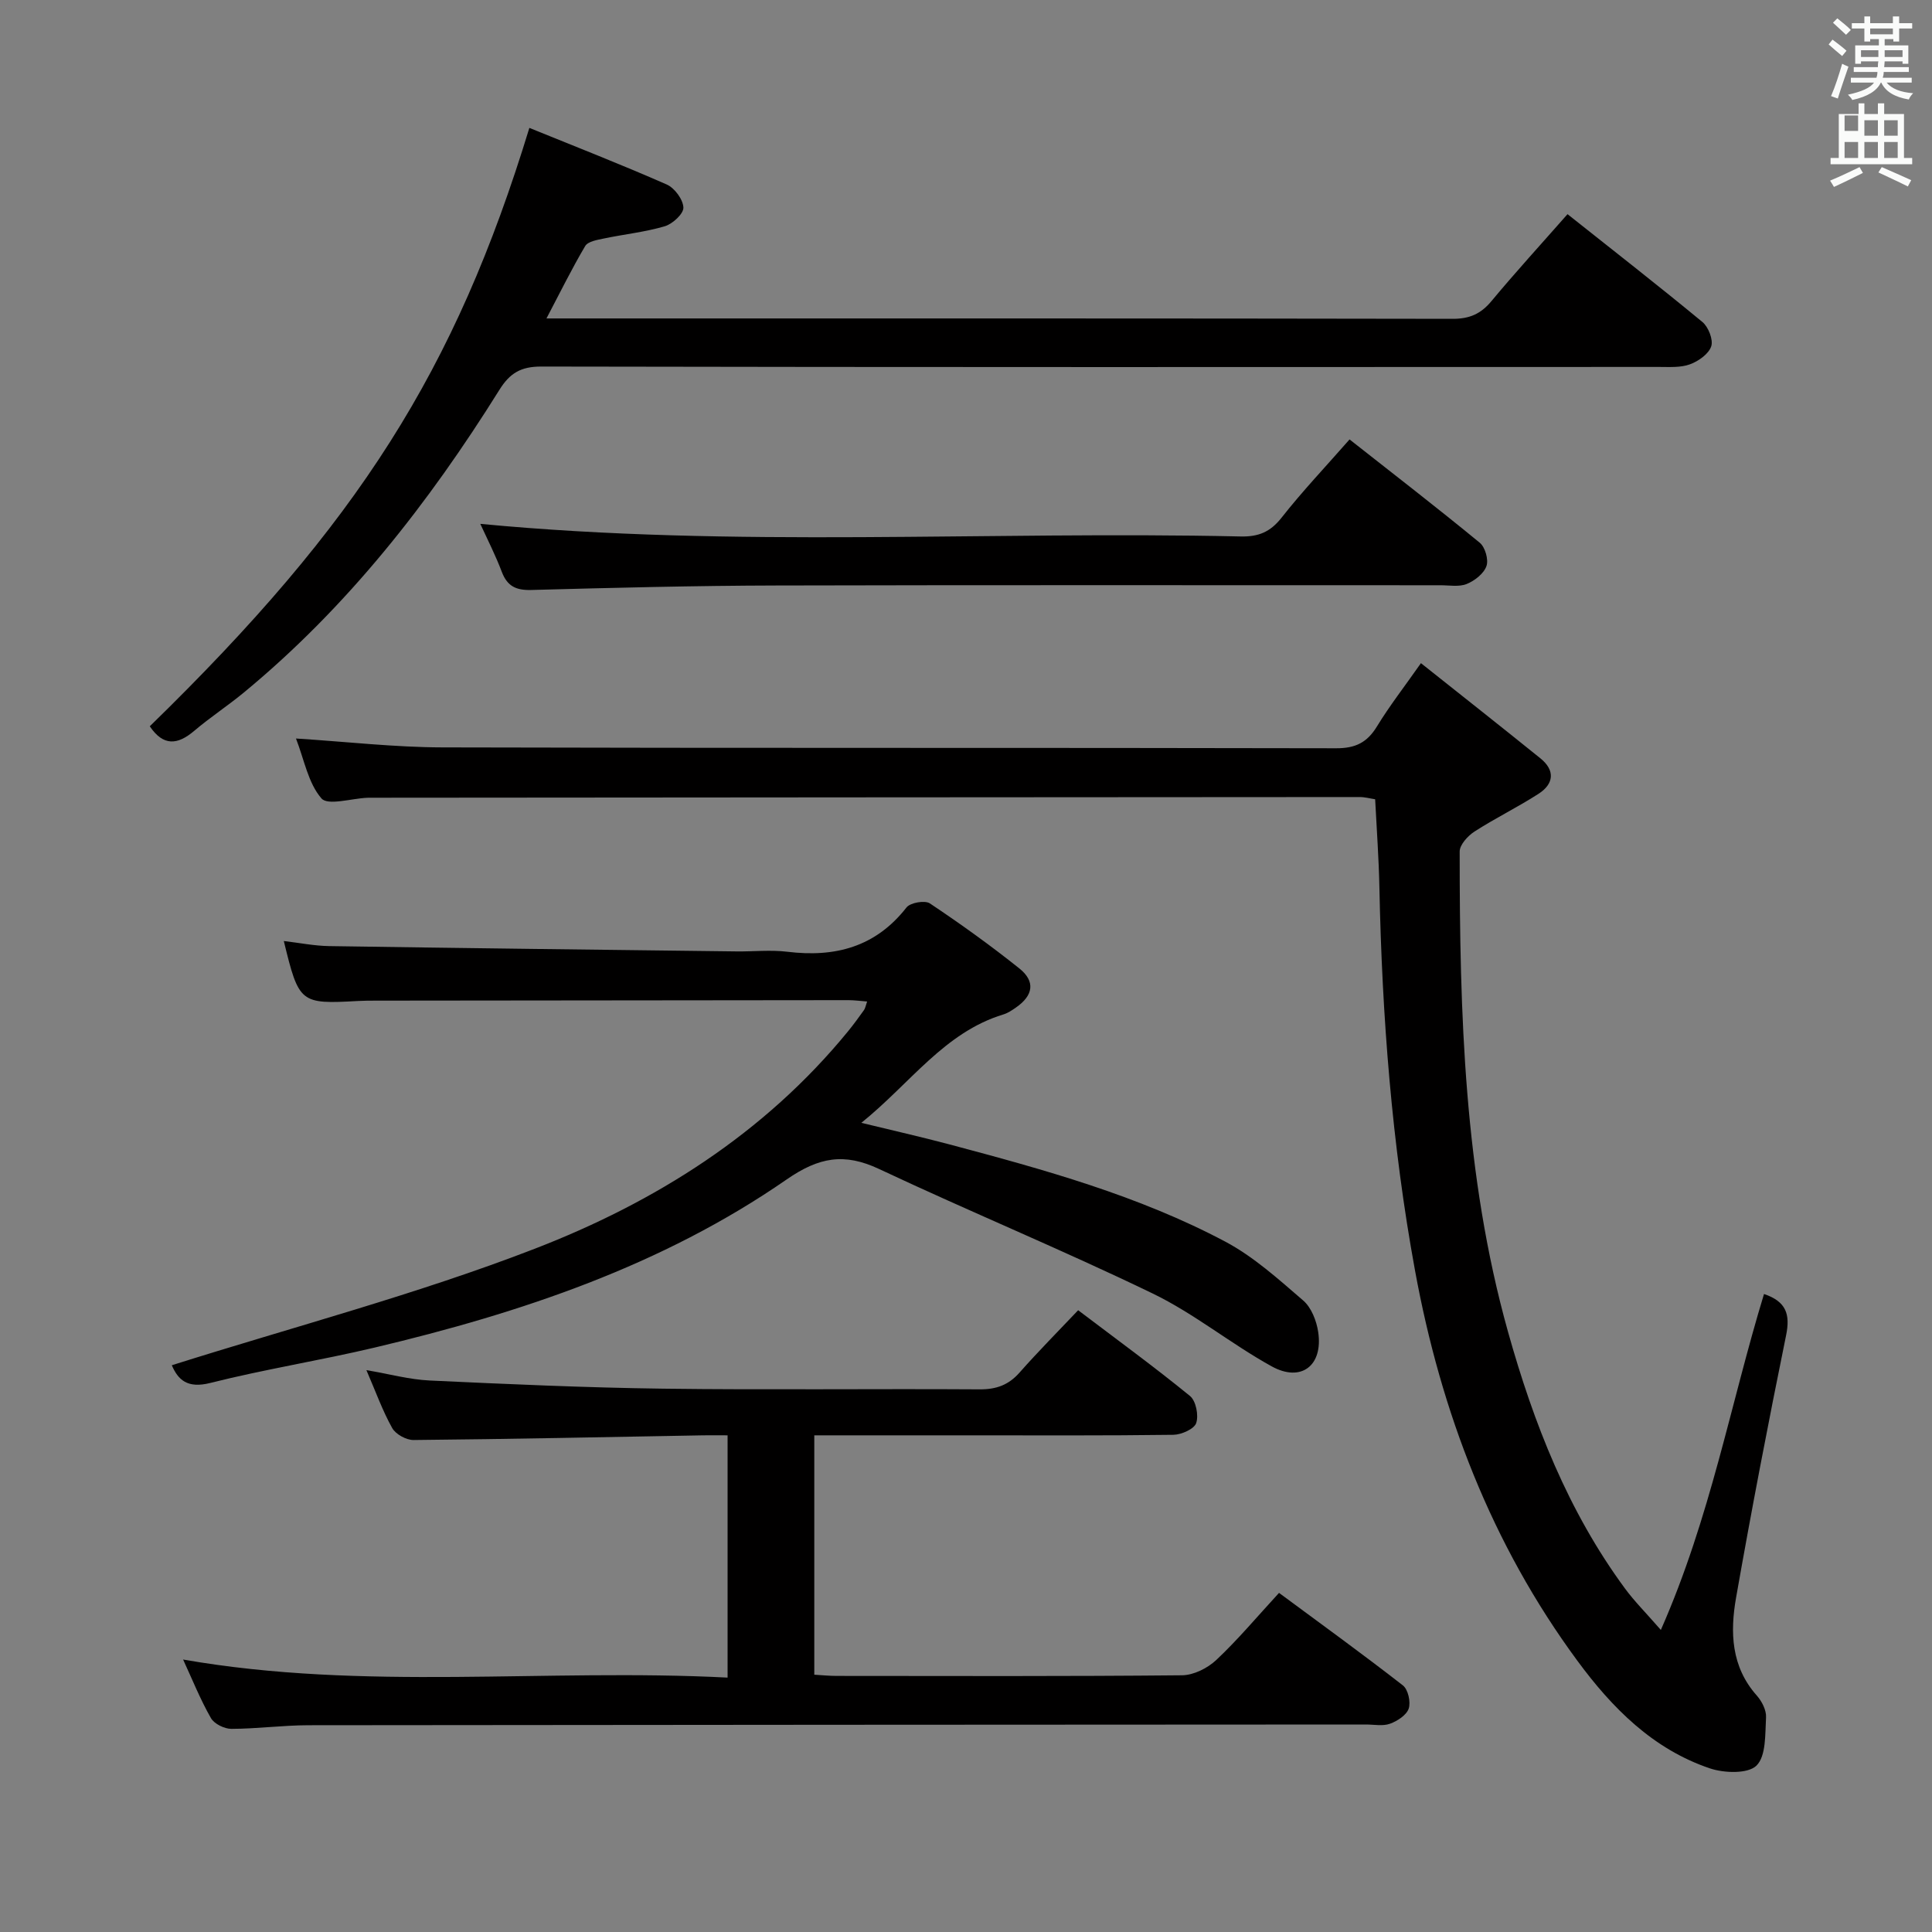 <svg enable-background="new 0 0 400 400" viewBox="0 0 400 400" xmlns="http://www.w3.org/2000/svg"><rect x="0" y="0" width="400" height="400" fill="#808080" stroke="none"/><path d="m378.6 9.2.8-1c.9.7 1.9 1.4 2.9 2.3l-.9 1.1c-1.1-.9-2-1.7-2.8-2.4zm.5 10.7c.9-2.1 1.6-4.3 2.3-6.7.4.2.8.4 1.3.6-.7 2.1-1.5 4.3-2.2 6.6zm.4-15.2.9-.9c1 .8 2 1.6 2.8 2.4l-1 1c-1-.9-1.9-1.8-2.7-2.5zm12.5-1.3h1.2v1.4h2.7v1.1h-2.7v2.7h-1.2v-.5h-1.8v1.3h4.9v3.8h-1.2v-.5h-3.7c0 .4-.1.9-.1 1.2h5.1v1h-5.2c0 .5-.1.9-.2 1.2h6v1h-5.2c1.1 1.3 2.9 2 5.5 2.2-.4.4-.7.8-.9 1.3-2.9-.5-4.8-1.6-5.7-3.5h-.1c-.8 1.7-2.7 2.9-5.9 3.6-.2-.4-.6-.8-.9-1.1 2.8-.6 4.6-1.4 5.4-2.5h-4.8v-1h5.3c.1-.3.2-.7.2-1.2h-4.9v-1h5c0-.4 0-.8.1-1.2h-3.6v.5h-1.2v-3.8h4.9v-1.3h-1.8v.5h-1.2v-2.7h-2.6v-1.1h2.6v-1.4h1.2v1.4h4.7v-1.4zm-6.7 8.4h3.6c0-.4 0-.9 0-1.4h-3.6zm1.9-4.7h4.7v-1.2h-4.7zm6.7 3.3h-3.7v1.4h3.7z" fill="#fafbfa"/><path d="m384.7 21.4h1.3v2.2h2.8v-2.2h1.3v2.2h4.1v9.1h1.7v1.3h-16.9v-1.3h1.7v-9.1h4.1v-2.2zm.3 13.2.7 1.2c-1.8.9-3.8 1.9-6 2.9-.2-.4-.5-.8-.8-1.3 2.4-1 4.4-2 6.1-2.8zm-3.1-7.5h2.8v-3.2h-2.8v4.2zm0 5.6h2.8v-3.3h-2.8zm4.1-4.6h2.8v-3.2h-2.8zm0 4.6h2.8v-3.3h-2.8zm3.6 1.9c2.1.9 4.1 1.8 6.1 2.7l-.7 1.3c-2.2-1.1-4.2-2-6.1-2.9zm3.3-9.7h-2.8v3.2h2.8zm-2.8 7.8h2.8v-3.3h-2.8z" fill="#fafbfa"/><g fill="#010000"><path d="m61.28 152.9c10.54.67 20.45 1.82 30.37 1.84 61.67.17 123.33.04 185 .18 4 .01 6.41-1.2 8.44-4.53 2.58-4.23 5.64-8.16 9.1-13.09 8.44 6.71 16.63 13.16 24.74 19.71 3.08 2.49 2.79 5.28-.38 7.33-4.31 2.78-8.96 5.04-13.27 7.82-1.38.89-3.07 2.74-3.07 4.14 0 33.46.89 66.88 10 99.41 5.31 18.97 12.44 37.19 24.26 53.22 1.9 2.58 4.2 4.87 7.39 8.53 10.28-23.3 14.43-46.85 21.36-69.55 4.61 1.56 5.46 4.21 4.57 8.56-3.68 18.05-7.16 36.14-10.35 54.28-1.26 7.14-1.05 14.3 4.28 20.29 1.05 1.18 2 3.03 1.92 4.51-.2 3.46.04 7.98-1.97 9.99-1.75 1.74-6.67 1.58-9.63.59-11.82-3.98-20.28-12.53-27.47-22.3-17.79-24.15-28.23-51.45-33.6-80.75-4.81-26.22-6.84-52.72-7.38-79.35-.12-5.97-.56-11.94-.88-18.25-1.01-.15-2.1-.46-3.19-.46-68 .03-136 .09-203.99.14-.5 0-1-.01-1.5.01-3.27.14-8.16 1.67-9.48.13-2.74-3.16-3.55-7.96-5.27-12.4z"/><path d="m37.91 343.59c37.54 6.56 75.04 1.8 112.73 3.74 0-16.83 0-33.07 0-50.16-1.61 0-3.35-.03-5.09 0-19.98.36-39.95.78-59.93.97-1.51.01-3.7-1.19-4.42-2.48-2.01-3.59-3.41-7.53-5.34-11.99 4.73.8 8.89 1.95 13.1 2.15 16.11.75 32.23 1.48 48.36 1.69 21.83.28 43.67 0 65.5.14 3.46.02 6-.9 8.28-3.49 3.85-4.36 7.95-8.49 12.12-12.89 8.16 6.18 15.82 11.77 23.15 17.75 1.24 1.01 1.83 4 1.29 5.61-.41 1.23-3.05 2.4-4.72 2.43-14.16.19-28.33.11-42.5.11-10.48 0-20.96 0-31.85 0v49.56c1.45.08 3.04.25 4.62.25 23.83.02 47.67.1 71.5-.13 2.42-.02 5.31-1.47 7.12-3.18 4.47-4.2 8.43-8.94 12.98-13.88 8.69 6.43 17.29 12.65 25.65 19.16 1.07.84 1.65 3.44 1.2 4.79-.46 1.36-2.35 2.59-3.88 3.14-1.48.54-3.29.16-4.96.16-73 .04-146 .06-218.99.15-5.31.01-10.62.74-15.93.75-1.45 0-3.55-1.03-4.23-2.23-2.19-3.83-3.85-7.98-5.76-12.12z"/><path d="m35.57 282.66c25.29-7.99 50.72-14.68 75.09-24.1 24.96-9.64 47.57-23.83 64.91-45.03 1.16-1.42 2.23-2.9 3.3-4.39.27-.37.34-.88.66-1.79-1.44-.11-2.68-.28-3.91-.28-32.65.02-65.3.06-97.94.1-1.17 0-2.33.01-3.5.07-12.05.67-12.28.49-15.42-12.41 3.25.38 6.31 1 9.39 1.05 28.12.43 56.25.76 84.37 1.1 3.5.04 7.04-.35 10.49.07 9.88 1.21 18.26-.97 24.67-9.17.78-1 3.81-1.53 4.84-.84 6.34 4.23 12.56 8.7 18.52 13.46 3.37 2.69 2.9 5.6-.69 8.09-.82.57-1.68 1.16-2.62 1.44-12.23 3.73-19.21 14.23-29.4 22.44 6.59 1.6 12.41 2.92 18.18 4.45 19.58 5.21 39.15 10.59 57.14 20.13 5.9 3.13 11.05 7.8 16.17 12.21 1.69 1.46 2.76 4.22 3.1 6.53 1.03 6.94-3.52 10.47-9.63 7.1-8.43-4.65-16.02-10.92-24.65-15.09-18.67-9.03-37.86-16.94-56.63-25.77-7.21-3.39-12.45-2.47-19.15 2.17-25.77 17.84-55.06 27.63-85.29 34.8-11.28 2.67-22.77 4.49-34.01 7.32-4.8 1.22-6.7-.67-7.99-3.66z"/><path d="m31.01 150.37c43.19-42.08 63.22-73.57 78.59-123.89 9.55 3.88 19.08 7.6 28.44 11.72 1.63.72 3.38 3.09 3.45 4.77.05 1.29-2.24 3.4-3.87 3.88-4.1 1.21-8.43 1.65-12.64 2.54-1.35.28-3.26.6-3.82 1.55-2.76 4.66-5.15 9.53-8.02 14.99h5.65c60.65 0 121.3-.03 181.95.08 3.52.01 5.85-1.02 8.06-3.68 4.98-5.99 10.25-11.75 15.74-17.99 9.53 7.57 18.84 14.82 27.93 22.33 1.24 1.03 2.28 3.68 1.82 5.04-.55 1.6-2.66 3.08-4.41 3.72-1.94.71-4.25.54-6.4.54-77.14.03-154.28.07-231.42-.08-4.25-.01-6.52 1.38-8.68 4.85-14.63 23.42-31.49 44.99-52.93 62.67-3.34 2.75-6.98 5.13-10.27 7.93-3.42 2.89-6.35 3.2-9.17-.97z"/><path d="m99.44 108.46c52.7 5.03 105.12 1.44 157.44 2.61 3.67.08 6.11-.92 8.43-3.86 4.3-5.47 9.11-10.54 14.1-16.23 9.11 7.17 18.15 14.15 26.96 21.39 1.12.92 1.86 3.52 1.38 4.84-.55 1.56-2.44 3.03-4.09 3.7-1.59.64-3.61.26-5.44.26-45.79.01-91.58-.07-137.37.05-16.96.04-33.93.47-50.89.93-3.12.08-4.92-.78-6.05-3.71-1.28-3.4-2.94-6.65-4.47-9.98z"/></g></svg>